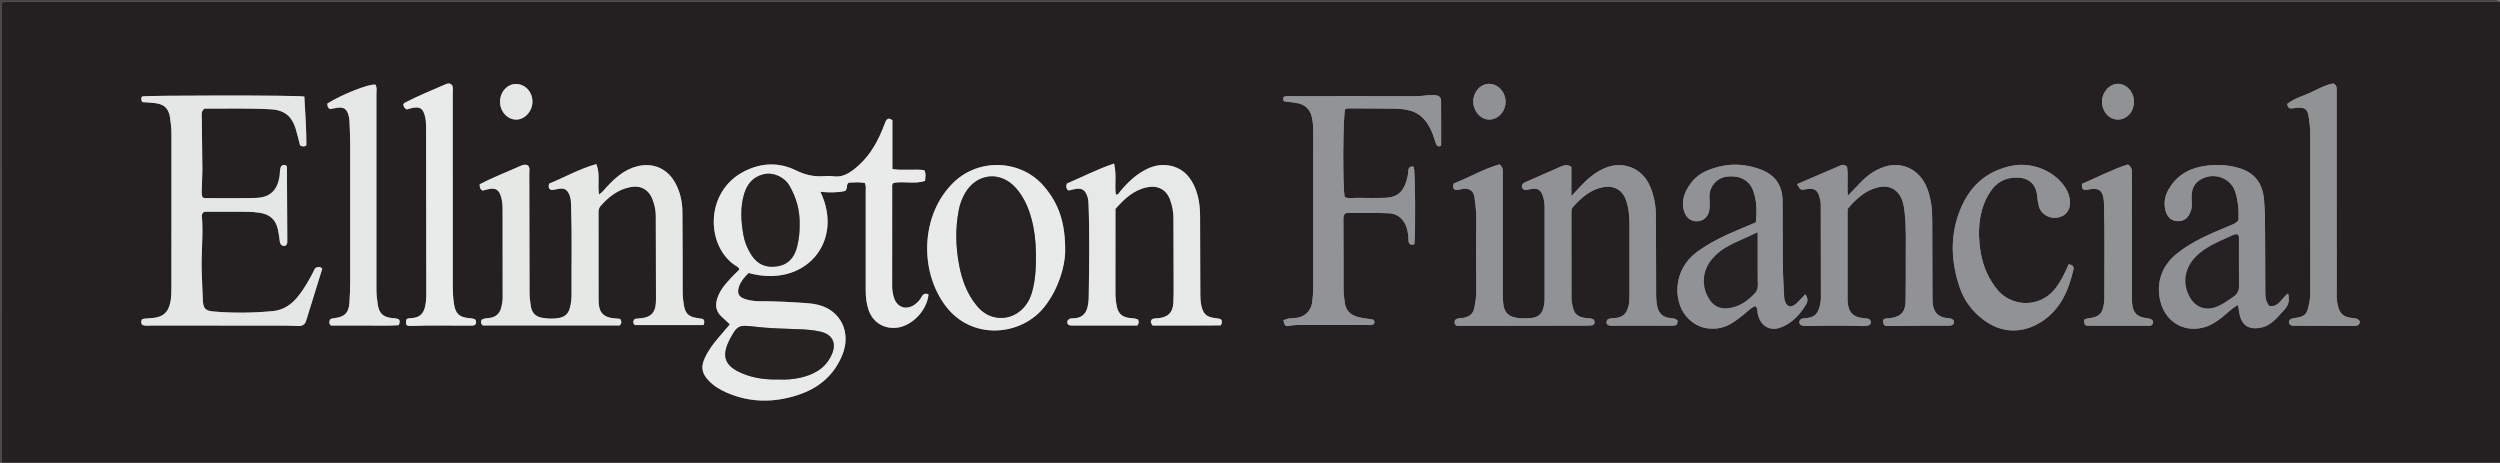 <?xml version="1.0" encoding="iso-8859-1"?>
<!-- Generator: Adobe Illustrator 27.0.0, SVG Export Plug-In . SVG Version: 6.00 Build 0)  -->
<svg version="1.1" id="Layer_1" xmlns="http://www.w3.org/2000/svg" xmlns:xlink="http://www.w3.org/1999/xlink" x="0px" y="0px"
	 viewBox="0 0 1502.012 278.051" style="enable-background:new 0 0 1502.012 278.051;" xml:space="preserve">
<rect x="0" y="0" width="1502.012" height="278.051" fill="#808080" stroke="none"/>
<g>
	<path style="fill:#242021;" d="M1502.012,1c0,92.333,0,184.667,0,277c-500.333,0-1000.667,0-1501,0
		c0-90.152-0.002-180.304,0.007-270.457c0-1.828,0.11-3.656,0.188-5.483c0.006-0.139,0.15-0.28,0.251-0.403
		C1.563,1.53,1.694,1.423,2.132,1C501.875,1,1001.943,1,1502.012,1z M449.749,164.003c33.736,9.372,57.701-18.519,43.136-48.781
		c5.237,0.556,10.308,0.557,14.839-0.485c1.816-1.549,0.434-3.722,2.167-4.989c3.121-0.151,6.396-0.462,9.752,0.226
		c0.768,1.934,0.477,3.775,0.478,5.563c0.02,19.66,0.027,39.32,0.001,58.98c-0.005,4.025,0.441,7.974,1.758,11.777
		c2.4,6.935,8.359,10.971,15.661,10.714c9.545-0.335,19.322-9.962,20.309-20.085c-1.789-0.874-3.103-0.461-4.089,1.334
		c-0.969,1.766-2.265,3.295-3.881,4.514c-5.242,3.956-11.031,2.07-12.894-4.214c-0.664-2.24-0.992-4.525-0.987-6.889
		c0.038-19.493,0.016-38.987,0.036-58.48c0.001-1.114-0.377-2.37,0.859-3.298c6.159-1.19,12.743,0.956,18.893-1.249
		c0.178-2.484,0.689-4.449-0.523-6.428c-6.243-0.72-12.559,0.351-19.112-0.634c0-10.001,0-19.766,0-29.305
		c-2.202-1.716-3.362-0.907-4.148,0.936c-0.715,1.677-1.33,3.396-2.03,5.08c-3.754,9.035-8.811,17.123-16.643,23.259
		c-3.774,2.957-7.694,5.121-12.762,4.341c-1.953-0.3-3.998-0.154-5.989-0.029c-5.759,0.361-10.956-0.839-16.271-3.454
		c-10.082-4.96-20.498-4.723-30.727,0.329c-24.717,12.207-23.576,46.099-4.866,57.373c0.673,0.406,1.458,0.82,1.358,1.997
		c-1.57,1.554-3.28,3.123-4.846,4.823c-3.604,3.912-7.102,7.826-8.535,13.246c-1.067,4.035-0.155,7.179,2.729,9.943
		c1.637,1.569,3.313,3.099,5.089,4.755c-2.424,2.838-4.575,5.359-6.729,7.878c-3.253,3.803-6.25,7.795-8.34,12.365
		c-2.516,5.5-1.762,9.245,2.404,13.614c3.047,3.195,6.744,5.395,10.731,7.139c14.081,6.157,28.412,6.136,42.835,1.433
		c12.513-4.08,21.828-11.951,26.75-24.292c5.27-13.211-0.934-26.146-13.979-29.697c-2.708-0.737-5.565-1.068-8.376-1.256
		c-9.13-0.61-18.268-1.129-27.426-1.08c-3.015,0.016-5.996-0.42-8.842-1.34c-3.785-1.224-4.832-3.551-3.58-7.352
		C445.029,169.038,447.197,166.555,449.749,164.003z M372.615,191.605c-0.815-0.091-1.626-0.227-2.442-0.265
		c-9.28-0.435-10.52-5.226-10.541-11.447c-0.059-17.328-0.021-34.655-0.02-51.983c0-1.501,0.105-2.872,1.231-4.153
		c4.833-5.498,10.354-9.83,17.735-11.32c6.271-1.266,11.203,1.365,13.467,7.378c1.174,3.119,1.955,6.34,1.96,9.723
		c0.023,16.494,0.082,32.987,0.116,49.48c0.003,1.331-0.013,2.671-0.157,3.992c-0.533,4.869-3.045,7.398-7.952,8.06
		c-1.623,0.219-3.254,0.374-4.647,0.532c-1.312,1.527-1.006,2.666,0.064,3.699c13.817,0,27.584,0,41.242,0
		c0.58-1.412,0.801-2.502-0.353-3.67c-0.951-0.156-2.087-0.37-3.231-0.527c-5.291-0.728-7.325-2.608-8.208-7.772
		c-0.448-2.62-0.729-5.252-0.728-7.933c0.003-15.993-0.032-31.987-0.147-47.979c-0.042-5.884-1.227-11.564-3.94-16.844
		c-4.72-9.185-13.445-13.138-23.315-10.634c-7.791,1.976-13.37,7.158-18.618,12.813c-1.273,1.372-2.339,2.957-4.215,4.054
		c-1.061-6.029,0.873-11.963-1.635-18.218c-10.23,2.85-19.203,8.05-28.342,11.719c-0.549,1.924-0.256,2.932,0.8,3.643
		c1.592,0.385,3.009-0.121,4.477-0.424c3.912-0.809,5.822,0.411,7.161,4.255c0.674,1.935,0.677,3.927,0.746,5.918
		c0.607,17.653,0.169,35.311,0.268,52.967c0.017,2.988-0.261,5.945-1.158,8.866c-1.006,3.276-3.164,4.916-6.373,5.504
		c-3.492,0.64-6.998,0.47-10.437-0.171c-3.611-0.673-5.856-2.923-6.46-6.669c-0.451-2.795-0.809-5.579-0.81-8.431
		c-0.007-23.824-0.065-47.648-0.149-71.472c-0.006-1.606,0.523-3.347-0.714-4.811c-1.444-0.872-2.881-0.558-4.279,0.071
		c-8.38,3.767-16.999,7.043-24.814,11.187c-0.051,2.061,0.395,3.058,1.733,3.761c0.964-0.238,2.072-0.516,3.182-0.784
		c4.636-1.118,6.753,0.207,8.015,4.837c0.621,2.279,0.833,4.59,0.837,6.917c0.032,17.825,0.019,35.65,0.04,53.475
		c0.002,2.018-0.353,3.956-0.865,5.898c-0.957,3.634-3.278,5.674-6.959,6.182c-1.631,0.225-3.328,0.119-4.804,1.092
		c-0.472,1.117-0.721,2.195,0.715,3.43c27.275,0,54.871,0,82.242,0C373.466,194.333,373.614,193.276,372.615,191.605z
		 M1007.881,192.595c-1.485-1.516-3.05-1.32-4.511-1.503c-4.048-0.508-6.646-2.504-7.609-6.695
		c-0.531-2.309-0.743-4.577-0.749-6.909c-0.039-16.156-0.03-32.312-0.165-48.467c-0.05-6.021-1.218-11.85-3.658-17.429
		c-4.876-11.148-16.948-15.376-27.947-10.184c-5.358,2.529-9.743,6.327-13.75,10.609c-1.538,1.643-3.058,3.302-5.406,5.839
		c0-6.744,0-12.311,0-17.56c-2.602-1.937-4.633-0.92-6.59-0.077c-6.86,2.956-13.697,5.967-20.527,8.991
		c-1.205,0.534-2.467,1.104-2.683,2.776c0.829,3.214,3.187,1.983,5.196,1.621c4.449-0.802,6.419,0.441,7.678,4.761
		c0.614,2.105,0.859,4.22,0.856,6.4c-0.018,18.156-0.017,36.313-0.001,54.469c0.002,2.181-0.25,4.291-0.915,6.386
		c-1.024,3.226-3.234,4.95-6.488,5.354c-2.642,0.328-5.298,0.405-7.971,0.171c-6.315-0.551-9.219-3.434-9.594-9.85
		c-0.165-2.824-0.161-5.659-0.163-8.49c-0.012-22.654,0.004-45.308-0.026-67.961c-0.003-1.92,0.579-4.052-1.958-6.075
		c-9.499,2.621-18.309,7.931-27.437,11.441c-0.681,1.722-0.575,2.789,0.477,3.684c1.495,0.592,2.921-0.036,4.371-0.319
		c4.381-0.856,7.176,0.918,7.644,5.412c0.395,3.79,1.025,7.558,0.998,11.414c-0.104,14.991-0.103,29.983,0.006,44.974
		c0.023,3.21-0.625,6.291-1.134,9.386c-0.612,3.72-2.989,5.643-6.825,6.232c-1.605,0.247-3.368-0.135-4.893,1.433
		c-0.052,0.895-0.581,2.02,0.684,3.091c0.326,0.065,0.8,0.241,1.273,0.241c25.151-0.021,50.303-0.053,75.454-0.099
		c1.659-0.003,3.321-0.083,4.973-0.224c0.437-0.037,0.843-0.433,1.163-0.609c0.556-1.124,0.501-2.041-0.272-2.876
		c-1.35-0.82-2.881-0.688-4.362-0.851c-5.235-0.574-7.34-2.485-8.307-7.592c-0.277-1.463-0.573-2.954-0.576-4.433
		c-0.04-16.99-0.024-33.981-0.029-50.971c0-1.337-0.058-2.658,0.941-3.761c4.857-5.36,10.034-10.166,17.478-11.754
		c6.935-1.479,12.26,1.279,14.495,7.95c1.49,4.448,1.97,9.081,1.976,13.754c0.018,14.325,0.026,28.65-0.012,42.975
		c-0.006,2.314,0.007,4.624-0.645,6.925c-1.268,4.474-3.278,6.32-7.945,6.935c-1.608,0.212-3.366-0.195-4.809,1.083
		c-0.919,1.997-0.188,3.19,1.937,3.451c1.311,0.161,2.66,0.006,3.992,0.006c10.827,0,21.654-0.011,32.481,0.016
		C1006.109,195.693,1008.145,195.752,1007.881,192.595z M85.436,61.332c2.698,0.212,5.351,0.303,7.971,0.649
		c5.363,0.708,7.939,3.322,8.748,8.586c0.506,3.295,0.852,6.596,0.85,9.939c-0.018,30.829-0.005,61.659-0.019,92.488
		c-0.001,2.994-0.067,5.985-0.702,8.943c-1.189,5.532-4.12,8.317-9.782,9.033c-1.979,0.25-3.982,0.298-5.969,0.495
		c-0.46,0.046-0.896,0.326-1.294,0.48c-0.468,1.221-0.692,2.316,0.367,3.299c1.759,0.667,3.611,0.339,5.421,0.34
		c26.663,0.024,53.327,0.008,79.99,0.029c2.661,0.002,5.323,0.169,7.983,0.271c2.413,0.093,4.161-0.704,4.934-3.225
		c3.2-10.433,6.457-20.849,9.698-31.289c-1.468-1.305-2.814-1.207-4.299-0.227c-3.005,6.019-6.231,12.012-10.591,17.313
		c-3.853,4.685-8.631,7.854-14.75,8.444c-11.944,1.152-23.91,1.27-35.874,0.225c-4.475-0.391-5.934-1.744-6.194-6.087
		c-0.338-5.639-0.454-11.29-0.713-16.934c-0.525-11.479,1.076-22.953,0.062-34.434c-0.076-0.864,0.335-1.608,1.403-2.464
		c8.433,0,17.256-0.045,26.078,0.029c2.484,0.021,4.986,0.249,7.442,0.626c6.071,0.932,9.548,4.224,10.802,10.153
		c0.481,2.273,0.818,4.583,1.082,6.892c0.233,2.033,1.26,2.94,3.118,2.871c1.156-0.631,1.418-1.533,1.413-2.604
		c-0.074-14.99-0.135-29.98-0.228-44.97c-0.002-0.263-0.362-0.524-0.571-0.807c-0.973-0.461-1.897-0.397-2.846,0.4
		c-0.992,1.904-0.687,4.131-1.032,6.242c-1.391,8.509-5.818,12.672-14.453,12.886c-10.158,0.251-20.326,0.12-30.49,0.118
		c-0.442,0-0.884-0.361-1.264-0.527c-0.831-1.85-0.509-3.713-0.485-5.522c0.049-3.655,0.367-7.308,0.345-10.961
		c-0.062-10.489-0.257-20.977-0.351-31.465c-0.016-1.77-0.473-3.713,1.591-5.337c13.148,0.122,26.619-0.343,40.096,0.449
		c9.349,0.549,12.89,5.644,14.761,11.813c1.004,3.31,1.767,6.694,2.574,9.799c1.372,0.83,2.428,0.987,3.806,0.076
		c0.081-9.775-0.738-19.633-1.208-29.345c-3.255-0.884-95.095-0.803-97.556-0.052C84.806,58.899,84.675,59.843,85.436,61.332z
		 M808.111,128.348c0.344-0.114,0.809-0.4,1.273-0.4c8.327,0.011,16.664-0.168,24.979,0.178c5.057,0.21,8.65,3.13,10.513,7.937
		c1.037,2.676,1.226,5.484,1.336,8.329c0.091,2.359,1.441,3.008,3.541,2.371c0.795-8.263,0.529-42.958-0.323-46.559
		c-2.139-0.534-3.247,0.458-3.309,2.507c-0.066,2.201-0.625,4.28-1.253,6.34c-2.053,6.742-6.01,9.713-13.214,9.834
		c-5.328,0.089-10.661,0.107-15.988-0.02c-2.593-0.061-5.286,0.718-7.72-0.436c-1.337-4.91-1.128-49.262,0.254-52.869
		c0.526-0.132,1.155-0.428,1.782-0.427c9.495,0.018,18.99-0.002,28.483,0.169c2.804,0.05,5.675,0.368,8.382,1.072
		c7.497,1.95,11.437,7.56,14.01,14.391c0.701,1.861,1.195,3.801,1.92,5.652c0.577,1.475,1.65,1.945,3.056,1.118
		c0-9.085,0.054-18.039-0.035-26.991c-0.025-2.496-1.827-3.3-4.088-3.409c-3.669-0.177-7.253,0.685-10.933,0.669
		c-24.657-0.107-49.315-0.065-73.973-0.036c-1.787,0.002-3.639-0.368-5.648,0.502c-0.054,0.912-0.525,1.822,0.504,2.649
		c2.755,0.376,5.576,0.582,8.312,1.177c4.257,0.926,6.971,3.564,8.088,7.881c0.803,3.104,0.948,6.238,0.948,9.403
		c0.001,31.155,0.014,62.311-0.022,93.466c-0.003,2.98-0.225,5.94-0.665,8.93c-0.858,5.831-5.331,9.092-10.625,9.326
		c-2.293,0.101-4.602,0.18-6.635,1.405c0.74,3.155,1.146,3.741,3.699,3.24c3.987-0.782,7.967-0.444,11.945-0.468
		c11.495-0.071,22.992-0.008,34.487-0.047c1.443-0.005,3.017,0.472,4.312-0.706c0.377-0.796,0.447-1.558-0.431-2.488
		c-3.303-0.679-6.985-0.727-10.438-1.971c-3.791-1.366-6.091-3.951-6.643-7.935c-0.386-2.791-0.779-5.572-0.77-8.427
		c0.042-13.827-0.055-27.654-0.103-41.481C807.116,130.893,806.991,129.536,808.111,128.348z M692.511,195.594
		c6.851,0,13.673,0.012,20.495-0.003c6.93-0.016,13.861-0.059,20.402-0.089c0.914-1.615,0.844-2.555,0.279-3.517
		c-1.162-0.693-2.501-0.701-3.816-0.881c-5.036-0.69-6.968-2.521-8.073-7.353c-0.486-2.128-0.636-4.258-0.639-6.432
		c-0.023-15.818-0.061-31.636-0.148-47.454c-0.036-6.531-0.94-12.92-3.855-18.864c-3.029-6.177-7.7-10.35-14.653-11.56
		c-6.84-1.19-12.776,1.178-18.263,4.932c-4.284,2.931-7.891,6.625-11.217,10.603c-0.683,0.817-1.062,2.206-2.656,1.865
		c-0.772-5.82,0.624-11.818-1.052-18.584c-10.261,3.494-19.285,8.185-28.236,11.975c-0.885,1.939-0.428,3.061,0.809,4.247
		c1.16-0.259,2.427-0.548,3.698-0.825c4.333-0.944,6.422,0.354,7.796,4.627c0.471,1.465,0.557,2.927,0.613,4.419
		c0.714,18.804,0.366,37.61,0.109,56.415c-0.025,1.816-0.251,3.609-0.714,5.416c-1.036,4.045-3.337,6.3-7.593,6.656
		c-1.4,0.117-3.068-0.252-4.359,1.351c-0.811,2.822,1.097,3.061,3.305,3.059c10.325-0.008,20.65-0.003,30.975-0.003
		c2.623,0,5.247,0,7.588,0c1.086-1.419,1.005-2.501,0.395-3.622c-1.69-0.839-3.554-0.699-5.351-0.968
		c-4.498-0.673-6.627-2.835-7.473-7.363c-0.49-2.624-0.733-5.255-0.724-7.933c0.042-13.156,0.019-26.312,0.019-39.468
		c0-3.651,0-7.301,0-10.741c5.351-6.083,10.868-11.243,18.814-12.949c6.481-1.391,11.651,1.184,13.966,7.343
		c1.348,3.587,2.061,7.331,2.061,11.212c-0.001,12.987,0.087,25.975,0.107,38.962c0.006,3.995,0.059,8-0.18,11.984
		c-0.341,5.698-3.01,8.336-8.635,9.1c-1.446,0.196-3.004-0.086-4.244,0.732C691.107,193.081,691.333,194.118,692.511,195.594z
		 M1079.671,110.623c2.13,3.698,2.13,3.698,5.848,2.998c4.359-0.821,6.496,0.525,7.667,4.803c0.441,1.611,0.745,3.218,0.745,4.913
		c0,18.494,0.04,36.987,0.072,55.481c0.003,1.844-0.297,3.628-0.769,5.415c-1.165,4.413-3.022,6.201-7.417,6.841
		c-1.608,0.234-3.384-0.099-4.557,1.445c-0.608,1.931,0.369,2.889,2.062,3.231c0.965,0.195,1.992,0.137,2.989,0.108
		c10.494-0.308,20.986-0.284,31.48,0c1.33,0.036,2.703,0.137,3.985-0.132c2.004-0.42,2.806-1.649,1.722-3.637
		c-1.337-0.924-2.856-0.843-4.341-0.99c-5.372-0.533-8.139-3.055-8.931-8.361c-0.293-1.963-0.198-3.99-0.2-5.988
		c-0.015-13.498-0.008-26.996-0.008-40.494c0-3.654,0-7.309,0-10.648c0.804-0.97,1.307-1.636,1.87-2.245
		c4.817-5.209,10.138-9.613,17.38-11.013c5.391-1.042,9.939,0.992,12.597,5.805c1.467,2.656,1.986,5.576,2.352,8.575
		c1.194,9.794,0.709,19.624,0.772,29.44c0.053,8.164,0,16.329-0.093,24.493c-0.076,6.718-2.818,9.671-9.419,10.513
		c-1.426,0.182-3.059-0.177-4.156,1.183c0.409,3.465,0.469,3.529,4.262,3.501c6.997-0.052,13.993-0.139,20.989-0.183
		c4.666-0.029,9.332-0.005,13.998-0.009c2.046-0.002,3.687-0.434,3.285-2.958c-1.225-1.752-3.011-1.417-4.619-1.669
		c-4.451-0.696-6.832-2.844-7.814-7.208c-0.325-1.444-0.385-2.971-0.392-4.461c-0.07-15.996-0.122-31.991-0.142-47.987
		c-0.008-6.204-0.807-12.28-2.993-18.099c-4.235-11.27-15.064-16.701-26.084-12.951c-5.099,1.736-9.522,4.74-13.304,8.613
		c-2.72,2.785-5.406,5.603-8.302,8.609c-0.602-6.167,0.372-11.991-0.52-17.416c-1.319-1.172-2.58-1.289-3.629-0.846
		C1097.365,102.964,1088.714,106.726,1079.671,110.623z M1363.466,183.877c-2.146-2.518-2.443-5.12-2.451-7.821
		c-0.036-11.489-0.08-22.978-0.135-34.467c-0.035-7.481,0.051-14.953-0.727-22.427c-0.968-9.292-5.781-15.404-14.642-18.094
		c-7.823-2.374-15.719-2.534-23.648-0.86c-8.215,1.734-14.663,6.121-18.894,13.472c-2.224,3.863-3.063,7.993-2.014,12.449
		c1.015,4.31,3.467,6.619,7.426,6.737c3.894,0.116,6.57-2.099,7.922-6.209c0.923-2.807,0.413-5.6,0.411-8.41
		c-0.005-5.851,2.498-9.541,7.746-11.525c7.357-2.781,15.918,0.874,18.4,8.278c1.903,5.678,2.306,11.649,2.039,17.27
		c-1.862,2.333-4.194,2.847-6.319,3.739c-10.727,4.503-21.476,8.946-30.685,16.325c-9.232,7.398-12.83,18.104-9.743,29.364
		c3.455,12.601,15.322,18.772,27.686,14.453c3.362-1.174,6.143-3.217,8.941-5.324c3.284-2.474,6.005-5.708,9.902-7.605
		c0.306,2.017,0.484,3.829,0.865,5.597c1.512,7.032,6.053,9.915,14.417,7.609c1.934-0.533,3.572-1.718,5.191-2.91
		c2.708-1.995,4.654-4.718,6.987-7.069c2.795-2.816,3.672-6.065,2.539-10.11C1370.84,178.79,1369.436,184.634,1363.466,183.877z
		 M1084.583,176.848c-1.097,1.153-1.988,2.126-2.92,3.06c-1.057,1.059-2.055,2.212-3.249,3.094c-2.588,1.912-4.676,1.29-5.888-1.702
		c-0.365-0.902-0.554-1.922-0.601-2.899c-0.305-6.304-0.708-12.609-0.779-18.916c-0.144-12.822-0.045-25.647-0.147-38.47
		c-0.079-9.983-4.64-16.204-13.985-19.487c-8.052-2.829-16.252-3.466-24.518-1.314c-6.004,1.563-11.817,3.824-15.839,8.867
		c-4.167,5.225-6.923,11.012-4.8,17.975c1.209,3.966,4.402,6.2,8.154,5.858c4.072-0.371,6.739-3.217,7.053-7.697
		c0.139-1.989,0.199-4.01,0.02-5.991c-0.606-6.688,4.052-12.108,9.898-13.041c6.94-1.107,13.582,1.351,16.126,7.875
		c2.48,6.358,2.47,12.895,1.809,19.524c-3.69,1.565-7.037,3.008-10.403,4.407c-8.766,3.644-17.279,7.751-24.976,13.391
		c-14.355,10.519-14.319,29.144-6.628,38.424c4.8,5.792,10.948,8.268,18.496,7.549c6.355-0.605,11.022-4.28,15.737-8.002
		c2.421-1.912,4.554-4.252,7.369-5.492c1.8,1.39,1.235,3.225,1.578,4.791c1.592,7.264,7.361,10.677,14.237,7.924
		c6.552-2.623,11.181-7.664,14.743-13.641C1086.109,181.19,1086.463,179.189,1084.583,176.848z M639.938,152.117
		c0.401-18.595-4.126-29.92-12.416-39.836c-13.76-16.458-39.227-17.575-54.599-2.668c-19.576,18.983-20.876,52.723-4.871,74.098
		c15.891,21.224,46.043,18.242,59.861,0.12C636.292,172.841,639.538,160.161,639.938,152.117z M1242.839,158.823
		c-2.225,5.171-4.59,10.088-7.944,14.443c-7.309,9.491-20.38,11.567-30.347,4.909c-3.427-2.289-5.75-5.471-7.909-8.851
		c-4.588-7.185-6.66-15.22-7.386-23.552c-0.927-10.632,0.407-20.933,6.275-30.209c3.77-5.96,9.174-8.961,16.272-8.892
		c7.062,0.069,11.611,4.104,12.139,11.175c0.164,2.187,0.55,4.304,1.121,6.363c1.252,4.514,6.197,7.352,11.02,6.554
		c4.945-0.818,7.773-4.293,7.579-9.513c-0.12-3.226-1.232-6.189-3.019-8.859c-6.583-9.835-19.81-15.092-31.48-12.861
		c-16.286,3.113-26.542,13.105-32.128,28.181c-5.598,15.108-4.689,30.336,0.504,45.366c2.67,7.729,7.536,14.007,14.034,18.976
		c10.879,8.319,23.764,8.616,35.256,1.042c11.236-7.405,16.016-18.662,18.896-31.094
		C1246.126,160.258,1245.369,159.101,1242.839,158.823z M244.449,65.768c0.931-0.273,2.006-0.676,3.118-0.898
		c4.824-0.961,6.644,0.299,7.799,5.141c0.469,1.966,0.63,3.94,0.633,5.94c0.048,33.477,0.103,66.954,0.116,100.431
		c0.001,2.817-0.132,5.617-0.862,8.411c-1.025,3.922-3.442,5.893-7.354,6.287c-1.298,0.13-2.698-0.134-3.768,0.901
		c-0.509,3.46-0.103,3.999,3.377,3.842c11.486-0.517,22.976-0.101,34.463-0.213c1.314-0.013,2.66,0.3,3.758-0.775
		c0.452-0.969,0.391-1.914-0.156-2.837c-1.353-0.771-2.863-0.752-4.349-0.926c-5.397-0.633-7.501-2.732-8.411-8.139
		c-0.722-4.288-0.79-8.609-0.79-12.937c-0.001-37.809,0.005-75.618-0.017-113.427c-0.001-1.808,0.341-3.661-0.329-5.33
		c-1.112-1.286-2.395-1.281-3.71-0.714c-8.363,3.608-16.796,7.065-24.9,11.243c-0.375,0.193-0.552,0.77-0.8,1.138
		C242.588,64.148,243.045,65.176,244.449,65.768z M196.692,62.17c0.03,1.205-0.034,2.501,1.65,3.375
		c1.573-0.279,3.334-0.73,5.121-0.876c3.036-0.248,4.621,0.814,5.664,3.734c0.441,1.235,0.755,2.571,0.815,3.876
		c0.227,4.985,0.445,9.976,0.453,14.965c0.042,27.142,0.041,54.283-0.001,81.425c-0.007,4.486-0.139,8.983-0.473,13.455
		c-0.435,5.822-2.865,8.227-8.679,8.975c-1,0.129-1.985,0.191-2.895,0.828c-0.641,1.205-0.869,2.406,0.513,3.669
		c6.664,0,13.464,0.048,20.263-0.013c6.892-0.062,13.801,0.262,20.365-0.195c0.825-1.514,0.784-2.458,0.246-3.415
		c-1.331-0.8-2.852-0.716-4.327-0.889c-5.301-0.621-7.616-2.821-8.455-8.134c-0.492-3.119-0.805-6.249-0.802-9.429
		c0.039-38.964,0.034-77.928,0-116.892c-0.002-1.936,0.532-3.987-0.627-5.774C221.819,50.24,206.014,56.443,196.692,62.17z
		 M1417.887,193.275c-1.25-2.189-3.176-1.998-4.965-2.229c-5.119-0.662-7.245-2.594-8.399-7.658
		c-0.933-4.097-0.607-8.28-0.612-12.421c-0.049-37.951-0.029-75.903-0.03-113.854c0-1.332-0.013-2.663-0.009-3.995
		c0.005-1.283-0.537-2.231-1.977-2.969c-4.916,0.792-9.358,3.511-14.004,5.596c-4.705,2.112-9.841,3.521-13.782,6.739
		c0.44,1.916,1.148,2.756,2.537,2.682c1.16-0.062,2.308-0.316,3.467-0.405c4.771-0.368,6.303,0.841,6.995,5.628
		c0.475,3.286,0.898,6.573,0.895,9.917c-0.027,32.125-0.012,64.251,0.007,96.376c0.001,2.178-0.394,4.283-0.811,6.406
		c-1.147,5.844-2.358,7.087-8.408,7.974c-1.724,0.253-3.353,0.384-3.6,2.586c0.536,2.208,2.204,2.055,3.931,2.055
		c11.65-0.002,23.299,0.036,34.949,0.107C1415.868,195.821,1417.42,195.668,1417.887,193.275z M1252.124,192.16
		c0.292,3.543,0.292,3.56,3.662,3.559c11.481-0.002,22.962-0.022,34.443-0.022c0.981,0,2.008,0.305,2.958-0.795
		c0.87-1.467,0.344-2.65-1.368-3.32c-0.754-0.295-1.611-0.342-2.428-0.458c-5.478-0.777-7.897-3.238-8.393-8.695
		c-0.15-1.652-0.111-3.324-0.112-4.987c-0.006-23.956,0.006-47.912-0.021-71.867c-0.003-2.245,0.613-4.738-2.425-6.771
		c-9.351,2.947-18.344,7.753-27.621,11.688c0.088,1.555-0.15,2.573,0.851,3.312c1.109,0.501,2.255,0.228,3.387,0.004
		c5.9-1.167,8.268,0.572,8.915,6.586c0.071,0.661,0.088,1.328,0.107,1.993c0.555,18.798,0.152,37.599,0.215,56.399
		c0.005,1.492-0.129,3-0.367,4.474c-0.821,5.077-2.94,7.101-8.141,7.838C1254.628,191.261,1253.462,191.323,1252.124,192.16z
		 M310.065,50.458c-5.284-0.023-9.595,4.715-9.64,10.595c-0.044,5.792,4.257,10.671,9.526,10.808
		c5.313,0.138,10.023-5.052,9.941-10.952C319.81,55.102,315.466,50.482,310.065,50.458z M885.142,60.936
		c-0.029,5.738,4.342,10.804,9.411,10.908c5.472,0.113,10.068-4.873,10.003-10.854c-0.061-5.705-4.416-10.45-9.742-10.615
		C889.675,50.217,885.171,55.133,885.142,60.936z M1282.108,61.005c0-5.747-4.511-10.7-9.693-10.642
		c-5.159,0.058-9.56,5.086-9.498,10.853c0.064,5.989,4.367,10.701,9.7,10.621C1277.965,71.758,1282.108,67.029,1282.108,61.005z"/>
	<path style="fill:#4A4444;" d="M1502.012,1C1001.943,1,501.875,1,2.132,1C1.694,1.423,1.563,1.53,1.458,1.658
		C1.357,1.78,1.212,1.922,1.207,2.061C1.129,3.888,1.019,5.716,1.019,7.543C1.01,97.696,1.011,187.848,1.012,278
		c-0.308-0.218-1.043,0.506-1.011-0.5c0.043-1.332,0.011-2.666,0.011-4c0-91.167,0-182.333,0-273.5c499.167,0,998.333,0,1497.5,0
		C1500.471,0,1500.471,0,1502.012,1z"/>
	<path style="fill:#E8EBE9;" d="M449.749,164.003c-2.553,2.552-4.72,5.035-5.79,8.283c-1.252,3.801-0.205,6.127,3.58,7.352
		c2.846,0.921,5.828,1.357,8.842,1.34c9.158-0.05,18.296,0.47,27.426,1.08c2.811,0.188,5.668,0.519,8.376,1.256
		c13.045,3.551,19.249,16.485,13.979,29.697c-4.922,12.341-14.237,20.212-26.75,24.292c-14.423,4.703-28.755,4.724-42.835-1.433
		c-3.987-1.743-7.684-3.943-10.731-7.139c-4.166-4.369-4.92-8.114-2.404-13.614c2.09-4.569,5.087-8.561,8.34-12.365
		c2.154-2.519,4.306-5.04,6.729-7.878c-1.776-1.657-3.452-3.186-5.089-4.755c-2.884-2.765-3.796-5.908-2.729-9.943
		c1.433-5.42,4.931-9.334,8.535-13.246c1.567-1.701,3.277-3.269,4.846-4.823c0.1-1.177-0.685-1.591-1.358-1.997
		c-18.71-11.274-19.851-45.166,4.866-57.373c10.229-5.052,20.645-5.29,30.727-0.329c5.316,2.615,10.512,3.815,16.271,3.454
		c1.991-0.125,4.036-0.271,5.989,0.029c5.068,0.779,8.988-1.385,12.762-4.341c7.833-6.136,12.89-14.224,16.643-23.259
		c0.7-1.684,1.315-3.403,2.03-5.08c0.785-1.843,1.946-2.652,4.148-0.936c0,9.539,0,19.305,0,29.305
		c6.553,0.986,12.869-0.086,19.112,0.634c1.212,1.979,0.702,3.945,0.523,6.428c-6.15,2.205-12.734,0.058-18.893,1.249
		c-1.236,0.928-0.858,2.184-0.859,3.298c-0.02,19.493,0.002,38.987-0.036,58.48c-0.005,2.364,0.323,4.648,0.987,6.889
		c1.862,6.284,7.651,8.17,12.894,4.214c1.616-1.219,2.912-2.748,3.881-4.514c0.985-1.795,2.3-2.208,4.089-1.334
		c-0.987,10.123-10.764,19.75-20.309,20.085c-7.302,0.256-13.26-3.779-15.661-10.714c-1.316-3.803-1.763-7.752-1.758-11.777
		c0.026-19.66,0.019-39.32-0.001-58.98c-0.002-1.787,0.29-3.629-0.478-5.563c-3.356-0.688-6.631-0.377-9.752-0.226
		c-1.733,1.267-0.351,3.439-2.167,4.989c-4.531,1.042-9.603,1.041-14.839,0.485C507.451,145.484,483.485,173.375,449.749,164.003z
		 M468.114,227.974c3.851,0.2,8.154-0.055,12.412-0.99c8.324-1.827,15.295-5.54,19.051-13.684c3.297-7.15,0.655-12.507-7.074-14.139
		c-3.898-0.823-7.867-1.183-11.875-1.336c-9.298-0.355-18.611-0.47-27.87-1.63c-8.852-1.109-9.993-0.436-14.148,7.435
		c-5.456,10.334-3.315,16.308,7.543,20.799C453.022,227.272,460.24,228.174,468.114,227.974z M480.419,134.775
		c0.192-8.329-1.977-16.185-6.32-23.546c-2.622-4.445-9.172-8.037-15.441-6.487c-6.478,1.602-9.84,6.008-11.589,11.826
		c-2.391,7.953-1.878,16.089-0.515,24.177c0.754,4.473,2.399,8.593,4.863,12.432c3.796,5.915,9.263,7.919,15.912,6.783
		c6.497-1.11,9.995-5.547,11.551-11.644C479.994,143.954,480.506,139.489,480.419,134.775z"/>
	<path style="fill:#E6E8E6;" d="M372.615,191.605c0.999,1.671,0.851,2.728-0.283,3.945c-27.371,0-54.966,0-82.242,0
		c-1.436-1.235-1.187-2.313-0.715-3.43c1.476-0.973,3.173-0.867,4.804-1.092c3.681-0.508,6.002-2.548,6.959-6.182
		c0.512-1.943,0.867-3.88,0.865-5.898c-0.021-17.825-0.008-35.65-0.04-53.475c-0.004-2.327-0.216-4.637-0.837-6.917
		c-1.262-4.629-3.38-5.955-8.015-4.837c-1.11,0.268-2.218,0.546-3.182,0.784c-1.338-0.703-1.784-1.7-1.733-3.761
		c7.816-4.144,16.434-7.419,24.814-11.187c1.398-0.629,2.835-0.942,4.279-0.071c1.236,1.464,0.708,3.205,0.714,4.811
		c0.084,23.824,0.142,47.648,0.149,71.472c0.001,2.851,0.359,5.636,0.81,8.431c0.604,3.746,2.849,5.997,6.46,6.669
		c3.439,0.641,6.945,0.811,10.437,0.171c3.209-0.588,5.367-2.228,6.373-5.504c0.897-2.921,1.174-5.878,1.158-8.866
		c-0.099-17.656,0.339-35.314-0.268-52.967c-0.068-1.991-0.072-3.983-0.746-5.918c-1.338-3.844-3.249-5.064-7.161-4.255
		c-1.467,0.303-2.884,0.809-4.477,0.424c-1.055-0.711-1.349-1.719-0.8-3.643c9.139-3.668,18.112-8.869,28.342-11.719
		c2.508,6.255,0.573,12.189,1.635,18.218c1.877-1.097,2.942-2.682,4.215-4.054c5.248-5.655,10.827-10.837,18.618-12.813
		c9.87-2.504,18.595,1.449,23.315,10.634c2.713,5.279,3.897,10.959,3.94,16.844c0.115,15.993,0.15,31.986,0.147,47.979
		c0,2.681,0.28,5.313,0.728,7.933c0.883,5.164,2.917,7.044,8.208,7.772c1.144,0.157,2.28,0.371,3.231,0.527
		c1.154,1.168,0.933,2.258,0.353,3.67c-13.659,0-27.425,0-41.242,0c-1.07-1.032-1.376-2.171-0.064-3.699
		c1.393-0.158,3.024-0.314,4.647-0.532c4.908-0.662,7.419-3.191,7.952-8.06c0.145-1.321,0.16-2.661,0.157-3.992
		c-0.033-16.493-0.093-32.987-0.116-49.48c-0.005-3.383-0.785-6.603-1.96-9.723c-2.264-6.013-7.197-8.644-13.467-7.378
		c-7.381,1.49-12.902,5.822-17.735,11.32c-1.126,1.28-1.231,2.651-1.231,4.153c-0.002,17.328-0.039,34.656,0.02,51.983
		c0.021,6.22,1.261,11.011,10.541,11.447C370.989,191.378,371.8,191.514,372.615,191.605z"/>
	<path style="fill:#919295;" d="M1007.881,192.595c0.264,3.157-1.773,3.098-3.883,3.092c-10.827-0.027-21.654-0.016-32.481-0.016
		c-1.332,0-2.681,0.155-3.992-0.006c-2.124-0.261-2.856-1.454-1.937-3.451c1.443-1.278,3.201-0.871,4.809-1.083
		c4.667-0.616,6.677-2.462,7.945-6.935c0.652-2.301,0.639-4.61,0.645-6.925c0.038-14.325,0.03-28.65,0.012-42.975
		c-0.006-4.674-0.486-9.307-1.976-13.754c-2.235-6.671-7.56-9.429-14.495-7.95c-7.444,1.588-12.62,6.394-17.478,11.754
		c-0.999,1.103-0.942,2.424-0.941,3.761c0.005,16.99-0.011,33.981,0.029,50.971c0.003,1.479,0.299,2.97,0.576,4.433
		c0.967,5.107,3.072,7.017,8.307,7.592c1.481,0.162,3.012,0.031,4.365,0.852c0.771,0.833,0.825,1.751,0.27,2.875
		c-0.32,0.176-0.726,0.572-1.163,0.609c-1.652,0.14-3.314,0.221-4.973,0.224c-25.151,0.046-50.303,0.078-75.454,0.099
		c-0.474,0-0.947-0.176-1.273-0.241c-1.265-1.072-0.736-2.196-0.684-3.091c1.525-1.568,3.288-1.186,4.893-1.433
		c3.837-0.59,6.214-2.512,6.825-6.232c0.509-3.095,1.157-6.176,1.134-9.386c-0.109-14.991-0.11-29.983-0.006-44.974
		c0.027-3.856-0.603-7.624-0.998-11.414c-0.468-4.494-3.263-6.268-7.644-5.412c-1.45,0.283-2.877,0.911-4.371,0.319
		c-1.052-0.894-1.158-1.961-0.477-3.684c9.128-3.51,17.938-8.82,27.437-11.441c2.536,2.023,1.955,4.155,1.958,6.075
		c0.031,22.654,0.014,45.307,0.026,67.961c0.001,2.83-0.002,5.666,0.163,8.49c0.375,6.416,3.279,9.299,9.594,9.85
		c2.673,0.233,5.329,0.156,7.971-0.171c3.255-0.404,5.464-2.127,6.488-5.354c0.665-2.095,0.917-4.205,0.915-6.386
		c-0.015-18.156-0.016-36.313,0.001-54.469c0.002-2.181-0.243-4.296-0.856-6.4c-1.259-4.32-3.229-5.563-7.678-4.761
		c-2.009,0.362-4.366,1.592-5.196-1.621c0.216-1.672,1.479-2.243,2.683-2.776c6.83-3.025,13.666-6.036,20.527-8.991
		c1.957-0.843,3.988-1.86,6.59,0.077c0,5.249,0,10.817,0,17.56c2.347-2.537,3.868-4.196,5.406-5.839
		c4.007-4.282,8.393-8.081,13.75-10.609c10.999-5.192,23.071-0.964,27.947,10.184c2.44,5.578,3.607,11.408,3.658,17.429
		c0.135,16.155,0.125,32.311,0.165,48.467c0.006,2.332,0.218,4.6,0.749,6.909c0.963,4.192,3.561,6.187,7.609,6.695
		C1004.831,191.276,1006.396,191.079,1007.881,192.595z"/>
	<path style="fill:#E5E7E6;" d="M85.436,61.332c-0.761-1.489-0.63-2.433-0.132-3.362c2.458-0.751,94.298-0.832,97.553,0.052
		c0.47,9.713,1.288,19.57,1.208,29.345c-1.379,0.91-2.434,0.754-3.806-0.076c-0.808-3.105-1.57-6.489-2.574-9.799
		c-1.871-6.168-5.412-11.264-14.761-11.813c-13.477-0.792-26.948-0.327-40.096-0.449c-2.064,1.624-1.606,3.568-1.591,5.337
		c0.095,10.489,0.289,20.976,0.351,31.465c0.022,3.653-0.297,7.306-0.345,10.961c-0.024,1.809-0.345,3.671,0.485,5.522
		c0.38,0.166,0.822,0.527,1.264,0.527c10.164,0.002,20.332,0.133,30.49-0.118c8.635-0.214,13.062-4.377,14.453-12.886
		c0.345-2.111,0.04-4.338,1.032-6.242c0.949-0.796,1.873-0.861,2.846-0.4c0.209,0.284,0.569,0.544,0.571,0.807
		c0.093,14.99,0.154,29.98,0.228,44.97c0.005,1.072-0.257,1.974-1.413,2.604c-1.858,0.069-2.885-0.838-3.118-2.871
		c-0.264-2.309-0.601-4.62-1.082-6.892c-1.254-5.928-4.731-9.22-10.802-10.153c-2.456-0.377-4.959-0.605-7.442-0.626
		c-8.822-0.074-17.645-0.029-26.078-0.029c-1.068,0.856-1.479,1.6-1.403,2.464c1.014,11.481-0.587,22.955-0.062,34.434
		c0.258,5.644,0.375,11.295,0.713,16.934c0.26,4.343,1.719,5.696,6.194,6.087c11.964,1.046,23.93,0.927,35.874-0.225
		c6.119-0.59,10.897-3.758,14.75-8.444c4.359-5.301,7.586-11.294,10.591-17.313c1.485-0.98,2.83-1.078,4.299,0.227
		c-3.241,10.439-6.498,20.855-9.698,31.289c-0.773,2.521-2.522,3.317-4.934,3.225c-2.661-0.102-5.322-0.269-7.983-0.271
		c-26.663-0.02-53.327-0.005-79.99-0.029c-1.811-0.002-3.663,0.327-5.421-0.34c-1.059-0.983-0.835-2.078-0.367-3.299
		c0.399-0.154,0.835-0.434,1.294-0.48c1.986-0.197,3.99-0.245,5.969-0.495c5.663-0.716,8.593-3.5,9.782-9.033
		c0.636-2.958,0.701-5.949,0.702-8.943c0.014-30.829,0.001-61.659,0.019-92.488c0.002-3.344-0.344-6.644-0.85-9.939
		c-0.809-5.264-3.385-7.878-8.748-8.586C90.787,61.635,88.134,61.544,85.436,61.332z"/>
	<path style="fill:#919396;" d="M808.111,128.348c-1.12,1.188-0.995,2.545-0.991,3.875c0.048,13.827,0.145,27.654,0.103,41.481
		c-0.009,2.855,0.384,5.636,0.77,8.427c0.552,3.985,2.852,6.57,6.643,7.935c3.453,1.244,7.135,1.293,10.438,1.971
		c0.878,0.93,0.808,1.692,0.431,2.488c-1.295,1.178-2.87,0.701-4.312,0.706c-11.496,0.039-22.992-0.025-34.487,0.047
		c-3.979,0.025-7.959-0.313-11.945,0.468c-2.553,0.501-2.96-0.085-3.699-3.24c2.033-1.225,4.342-1.304,6.635-1.405
		c5.294-0.233,9.767-3.494,10.625-9.326c0.44-2.99,0.662-5.95,0.665-8.93c0.036-31.155,0.023-62.311,0.022-93.466
		c0-3.165-0.145-6.299-0.948-9.403c-1.117-4.317-3.831-6.955-8.088-7.881c-2.736-0.595-5.557-0.801-8.312-1.177
		c-1.029-0.828-0.557-1.738-0.504-2.649c2.009-0.869,3.861-0.5,5.648-0.502c24.658-0.029,49.316-0.071,73.973,0.036
		c3.68,0.016,7.264-0.846,10.933-0.669c2.261,0.109,4.063,0.913,4.088,3.409c0.089,8.952,0.035,17.906,0.035,26.991
		c-1.406,0.827-2.478,0.358-3.056-1.118c-0.724-1.851-1.219-3.791-1.92-5.652c-2.573-6.83-6.512-12.441-14.01-14.391
		c-2.708-0.704-5.578-1.022-8.382-1.072c-9.492-0.17-18.988-0.151-28.483-0.169c-0.628-0.001-1.256,0.295-1.782,0.427
		c-1.383,3.607-1.591,47.958-0.254,52.869c2.434,1.153,5.127,0.374,7.72,0.436c5.327,0.126,10.66,0.109,15.988,0.02
		c7.203-0.121,11.161-3.091,13.214-9.834c0.627-2.06,1.187-4.139,1.253-6.34c0.061-2.048,1.17-3.04,3.31-2.506
		c0.851,3.6,1.118,38.295,0.323,46.558c-2.1,0.637-3.45-0.012-3.541-2.371c-0.11-2.845-0.299-5.653-1.336-8.329
		c-1.863-4.807-5.456-7.726-10.513-7.937c-8.315-0.346-16.651-0.167-24.979-0.178C808.92,127.947,808.455,128.234,808.111,128.348z"
		/>
	<path style="fill:#E7E9E8;" d="M692.511,195.594c-1.178-1.476-1.403-2.513-0.447-3.711c1.24-0.818,2.799-0.536,4.244-0.732
		c5.625-0.763,8.294-3.401,8.635-9.1c0.239-3.984,0.186-7.989,0.18-11.984c-0.021-12.987-0.108-25.975-0.107-38.962
		c0-3.882-0.713-7.626-2.061-11.212c-2.315-6.16-7.485-8.735-13.966-7.343c-7.946,1.706-13.464,6.867-18.814,12.949
		c0,3.44,0,7.09,0,10.741c0,13.156,0.023,26.312-0.019,39.468c-0.009,2.678,0.234,5.309,0.724,7.933
		c0.846,4.528,2.975,6.69,7.473,7.363c1.797,0.269,3.661,0.129,5.351,0.968c0.61,1.121,0.691,2.203-0.395,3.622
		c-2.341,0-4.964,0-7.588,0c-10.325,0-20.65-0.005-30.975,0.003c-2.207,0.002-4.116-0.237-3.305-3.059
		c1.291-1.603,2.959-1.234,4.359-1.351c4.255-0.356,6.557-2.611,7.593-6.656c0.463-1.807,0.689-3.6,0.714-5.416
		c0.256-18.805,0.605-37.612-0.109-56.415c-0.057-1.492-0.142-2.953-0.613-4.419c-1.374-4.272-3.462-5.571-7.796-4.627
		c-1.27,0.277-2.537,0.566-3.698,0.825c-1.237-1.187-1.695-2.308-0.809-4.247c8.951-3.79,17.974-8.481,28.236-11.975
		c1.676,6.766,0.28,12.764,1.052,18.584c1.594,0.341,1.973-1.048,2.656-1.865c3.326-3.978,6.932-7.672,11.217-10.603
		c5.487-3.753,11.422-6.122,18.263-4.932c6.954,1.21,11.624,5.383,14.653,11.56c2.915,5.944,3.819,12.334,3.855,18.864
		c0.087,15.818,0.124,31.636,0.148,47.454c0.003,2.174,0.153,4.304,0.639,6.432c1.104,4.832,3.037,6.663,8.073,7.353
		c1.314,0.18,2.653,0.188,3.816,0.881c0.564,0.962,0.634,1.902-0.279,3.517c-6.541,0.029-13.471,0.073-20.402,0.089
		C706.184,195.606,699.361,195.594,692.511,195.594z"/>
	<path style="fill:#909295;" d="M1079.671,110.623c9.042-3.897,17.693-7.659,26.385-11.325c1.049-0.443,2.31-0.326,3.629,0.846
		c0.892,5.424-0.082,11.248,0.52,17.416c2.896-3.006,5.582-5.824,8.302-8.609c3.782-3.873,8.204-6.878,13.304-8.613
		c11.021-3.751,21.849,1.681,26.084,12.951c2.186,5.819,2.985,11.895,2.993,18.099c0.02,15.996,0.072,31.992,0.142,47.987
		c0.007,1.49,0.067,3.017,0.392,4.461c0.982,4.364,3.363,6.512,7.814,7.208c1.608,0.251,3.393-0.083,4.619,1.669
		c0.401,2.525-1.239,2.957-3.285,2.958c-4.666,0.004-9.332-0.02-13.998,0.009c-6.997,0.043-13.993,0.131-20.989,0.183
		c-3.793,0.028-3.853-0.036-4.262-3.501c1.097-1.36,2.73-1.002,4.156-1.183c6.601-0.842,9.343-3.795,9.419-10.513
		c0.093-8.164,0.146-16.329,0.093-24.493c-0.063-9.816,0.422-19.646-0.772-29.44c-0.366-3-0.885-5.919-2.352-8.575
		c-2.658-4.813-7.207-6.846-12.597-5.805c-7.243,1.4-12.564,5.804-17.38,11.013c-0.564,0.609-1.066,1.276-1.87,2.245
		c0,3.339,0,6.993,0,10.648c0,13.498-0.007,26.996,0.008,40.494c0.002,1.998-0.093,4.026,0.2,5.988
		c0.793,5.306,3.559,7.827,8.931,8.361c1.485,0.147,3.004,0.066,4.341,0.99c1.084,1.988,0.282,3.217-1.722,3.637
		c-1.282,0.269-2.655,0.168-3.985,0.132c-10.494-0.284-20.986-0.308-31.48,0c-0.997,0.029-2.024,0.087-2.989-0.108
		c-1.692-0.342-2.67-1.3-2.062-3.231c1.173-1.545,2.949-1.211,4.557-1.445c4.395-0.64,6.252-2.428,7.417-6.841
		c0.472-1.788,0.772-3.572,0.769-5.415c-0.032-18.494-0.072-36.987-0.072-55.481c0-1.694-0.304-3.302-0.745-4.913
		c-1.171-4.278-3.307-5.624-7.667-4.803C1081.801,114.321,1081.801,114.321,1079.671,110.623z"/>
	<path style="fill:#909194;" d="M1363.466,183.877c5.97,0.757,7.374-5.087,11.212-7.538c1.133,4.044,0.256,7.293-2.539,10.11
		c-2.333,2.351-4.279,5.074-6.987,7.069c-1.619,1.192-3.257,2.377-5.191,2.91c-8.364,2.306-12.905-0.577-14.417-7.609
		c-0.38-1.768-0.559-3.58-0.865-5.597c-3.897,1.896-6.619,5.131-9.902,7.605c-2.798,2.108-5.58,4.15-8.941,5.324
		c-12.363,4.319-24.231-1.852-27.686-14.453c-3.087-11.26,0.511-21.966,9.743-29.364c9.208-7.379,19.958-11.822,30.685-16.325
		c2.125-0.892,4.457-1.406,6.319-3.739c0.266-5.621-0.136-11.592-2.039-17.27c-2.482-7.404-11.042-11.06-18.4-8.278
		c-5.248,1.984-7.75,5.674-7.746,11.525c0.002,2.81,0.513,5.603-0.411,8.41c-1.352,4.11-4.028,6.326-7.922,6.209
		c-3.959-0.118-6.411-2.427-7.426-6.737c-1.049-4.456-0.21-8.585,2.014-12.449c4.231-7.351,10.68-11.737,18.894-13.472
		c7.929-1.674,15.825-1.515,23.648,0.86c8.861,2.689,13.674,8.801,14.642,18.094c0.779,7.473,0.692,14.946,0.727,22.427
		c0.054,11.489,0.099,22.978,0.135,34.467C1361.024,178.757,1361.32,181.359,1363.466,183.877z M1344.493,140.976
		c-1.083-0.275-2.168-0.023-3.244,0.481c-5.107,2.392-10.387,4.426-15.179,7.467c-2.964,1.881-5.767,3.937-8.038,6.644
		c-5.697,6.791-6.609,15.25-2.46,22.757c3.551,6.426,9.773,8.601,16.555,5.764c3.556-1.488,6.637-3.732,9.78-5.93
		c2.487-1.74,3.322-3.811,3.282-6.737c-0.124-8.99-0.036-17.983-0.057-26.975C1345.129,143.307,1345.385,142.099,1344.493,140.976z"
		/>
	<path style="fill:#909295;" d="M1084.583,176.848c1.88,2.341,1.526,4.342,0.486,6.087c-3.562,5.977-8.191,11.018-14.743,13.641
		c-6.876,2.753-12.644-0.66-14.237-7.924c-0.343-1.565,0.222-3.401-1.578-4.791c-2.816,1.239-4.948,3.58-7.369,5.492
		c-4.714,3.722-9.382,7.397-15.737,8.002c-7.548,0.719-13.695-1.757-18.496-7.549c-7.691-9.28-7.727-27.905,6.628-38.424
		c7.697-5.641,16.21-9.748,24.976-13.391c3.366-1.399,6.713-2.842,10.403-4.407c0.661-6.629,0.67-13.166-1.809-19.524
		c-2.544-6.524-9.186-8.982-16.126-7.875c-5.845,0.932-10.503,6.353-9.898,13.041c0.179,1.981,0.12,4.002-0.02,5.991
		c-0.314,4.481-2.981,7.326-7.053,7.697c-3.751,0.342-6.945-1.892-8.154-5.858c-2.123-6.963,0.633-12.75,4.8-17.975
		c4.021-5.043,9.835-7.304,15.839-8.867c8.266-2.152,16.466-1.515,24.518,1.314c9.345,3.283,13.906,9.504,13.985,19.487
		c0.102,12.823,0.003,25.648,0.147,38.47c0.071,6.308,0.474,12.613,0.779,18.916c0.047,0.977,0.236,1.997,0.601,2.899
		c1.212,2.992,3.3,3.614,5.888,1.702c1.194-0.882,2.191-2.035,3.249-3.094C1082.595,178.975,1083.486,178.001,1084.583,176.848z
		 M1055.906,139.667c-5.254,2.382-9.783,4.385-14.263,6.492c-1.799,0.846-3.508,1.892-5.228,2.899
		c-2.753,1.611-5.116,3.704-7.262,6.048c-6.306,6.887-7.203,16.538-2.292,24.44c2.277,3.663,5.477,5.742,9.87,5.658
		c7.356-0.141,12.816-4.099,17.619-9.12c1.526-1.596,1.778-3.861,1.671-6.107c-0.119-2.49-0.107-4.987-0.111-7.481
		C1055.898,155.181,1055.906,147.866,1055.906,139.667z"/>
	<path style="fill:#E9EBEA;" d="M639.938,152.117c-0.4,8.044-3.645,20.724-12.025,31.714c-13.818,18.122-43.97,21.104-59.861-0.12
		c-16.004-21.375-14.705-55.114,4.871-74.098c15.372-14.906,40.839-13.79,54.599,2.668
		C635.812,122.198,640.339,133.523,639.938,152.117z M622.411,152.543c-0.123-6.575-0.781-15.175-3.393-23.512
		c-1.804-5.759-4.413-11.122-8.349-15.725c-9.354-10.94-24.144-9.395-31.102,3.176c-1.704,3.078-2.877,6.348-3.541,9.786
		c-2.14,11.082-1.835,22.202,0.268,33.206c1.661,8.691,4.675,16.964,10.378,23.977c3.62,4.452,8.167,7.293,14.034,7.527
		c8.797,0.35,16.477-5.667,19.235-15.123C621.96,168.935,622.474,161.811,622.411,152.543z"/>
	<path style="fill:#909295;" d="M1242.839,158.823c2.531,0.278,3.287,1.434,2.883,3.178c-2.88,12.432-7.66,23.689-18.896,31.094
		c-11.492,7.573-24.378,7.276-35.256-1.042c-6.498-4.969-11.364-11.247-14.034-18.976c-5.193-15.03-6.102-30.259-0.504-45.366
		c5.586-15.076,15.842-25.068,32.128-28.181c11.67-2.23,24.896,3.026,31.48,12.861c1.787,2.67,2.899,5.633,3.019,8.859
		c0.194,5.221-2.635,8.695-7.579,9.513c-4.823,0.798-9.768-2.04-11.02-6.554c-0.571-2.059-0.957-4.176-1.121-6.363
		c-0.529-7.071-5.077-11.106-12.139-11.175c-7.097-0.069-12.501,2.932-16.272,8.892c-5.868,9.277-7.203,19.578-6.275,30.209
		c0.727,8.332,2.798,16.367,7.386,23.552c2.158,3.38,4.482,6.562,7.909,8.851c9.967,6.658,23.037,4.582,30.347-4.909
		C1238.248,168.912,1240.614,163.994,1242.839,158.823z"/>
	<path style="fill:#E9EBEA;" d="M244.449,65.768c-1.404-0.592-1.862-1.62-2.184-2.862c0.248-0.367,0.425-0.944,0.8-1.138
		c8.105-4.178,16.537-7.635,24.9-11.243c1.315-0.567,2.599-0.572,3.71,0.714c0.67,1.669,0.328,3.521,0.329,5.33
		c0.022,37.809,0.016,75.618,0.017,113.427c0,4.328,0.069,8.648,0.79,12.937c0.91,5.408,3.013,7.506,8.411,8.139
		c1.486,0.174,2.997,0.156,4.352,0.926c0.544,0.922,0.606,1.867,0.153,2.836c-1.098,1.075-2.444,0.762-3.758,0.775
		c-11.487,0.113-22.977-0.304-34.463,0.213c-3.48,0.157-3.886-0.381-3.377-3.842c1.07-1.035,2.471-0.77,3.768-0.901
		c3.912-0.393,6.33-2.365,7.354-6.287c0.73-2.794,0.863-5.594,0.862-8.411c-0.013-33.477-0.068-66.954-0.116-100.431
		c-0.003-2-0.164-3.974-0.633-5.94c-1.155-4.842-2.975-6.102-7.799-5.141C246.455,65.091,245.38,65.495,244.449,65.768z"/>
	<path style="fill:#E6E8E7;" d="M196.692,62.17c9.322-5.727,25.126-11.93,28.831-11.315c1.159,1.787,0.625,3.838,0.627,5.774
		c0.034,38.964,0.039,77.928,0,116.892c-0.003,3.18,0.31,6.31,0.802,9.429c0.839,5.313,3.153,7.513,8.455,8.134
		c1.476,0.173,2.996,0.088,4.327,0.889c0.537,0.957,0.578,1.901-0.246,3.415c-6.564,0.457-13.474,0.133-20.365,0.195
		c-6.799,0.061-13.598,0.013-20.263,0.013c-1.381-1.263-1.154-2.464-0.513-3.669c0.91-0.637,1.895-0.699,2.895-0.828
		c5.814-0.749,8.244-3.153,8.679-8.975c0.334-4.472,0.466-8.969,0.473-13.455c0.041-27.142,0.042-54.283,0.001-81.425
		c-0.008-4.989-0.227-9.98-0.453-14.965c-0.059-1.305-0.374-2.641-0.815-3.876c-1.043-2.92-2.628-3.982-5.664-3.734
		c-1.787,0.146-3.549,0.598-5.121,0.876C196.658,64.671,196.723,63.375,196.692,62.17z"/>
	<path style="fill:#909294;" d="M1417.887,193.275c-0.467,2.394-2.019,2.546-3.816,2.535c-11.649-0.071-23.299-0.109-34.949-0.107
		c-1.727,0-3.394,0.153-3.931-2.055c0.247-2.203,1.876-2.334,3.6-2.586c6.05-0.887,7.261-2.13,8.408-7.974
		c0.417-2.124,0.812-4.228,0.811-6.406c-0.019-32.125-0.034-64.251-0.007-96.376c0.003-3.344-0.42-6.631-0.895-9.917
		c-0.692-4.786-2.224-5.996-6.995-5.628c-1.159,0.089-2.308,0.343-3.467,0.405c-1.388,0.074-2.097-0.766-2.537-2.682
		c3.941-3.218,9.077-4.627,13.782-6.739c4.645-2.085,9.088-4.804,14.004-5.596c1.441,0.738,1.982,1.686,1.977,2.969
		c-0.005,1.332,0.009,2.663,0.009,3.995c0.001,37.951-0.02,75.903,0.03,113.854c0.005,4.141-0.321,8.324,0.612,12.421
		c1.154,5.065,3.281,6.996,8.399,7.658C1414.711,191.277,1416.637,191.086,1417.887,193.275z"/>
	<path style="fill:#909294;" d="M1252.124,192.16c1.339-0.838,2.504-0.899,3.66-1.063c5.201-0.737,7.32-2.761,8.141-7.838
		c0.238-1.473,0.372-2.982,0.367-4.474c-0.062-18.8,0.34-37.601-0.215-56.399c-0.02-0.665-0.036-1.332-0.107-1.993
		c-0.647-6.014-3.015-7.753-8.915-6.586c-1.132,0.224-2.277,0.497-3.387-0.004c-1-0.739-0.763-1.757-0.851-3.312
		c9.277-3.935,18.271-8.741,27.621-11.688c3.038,2.033,2.423,4.526,2.425,6.771c0.028,23.956,0.015,47.911,0.021,71.867
		c0,1.663-0.038,3.335,0.112,4.987c0.496,5.457,2.915,7.918,8.393,8.695c0.817,0.116,1.674,0.163,2.428,0.458
		c1.711,0.67,2.238,1.853,1.368,3.32c-0.95,1.101-1.976,0.795-2.958,0.795c-11.481,0-22.962,0.019-34.443,0.022
		C1252.416,195.72,1252.416,195.703,1252.124,192.16z"/>
	<path style="fill:#E6E8E7;" d="M310.065,50.458c5.402,0.024,9.745,4.644,9.827,10.451c0.083,5.9-4.628,11.09-9.941,10.952
		c-5.269-0.137-9.57-5.017-9.526-10.808C300.47,55.173,304.78,50.435,310.065,50.458z"/>
	<path style="fill:#909194;" d="M885.142,60.936c0.029-5.803,4.533-10.719,9.673-10.56c5.326,0.165,9.681,4.909,9.742,10.615
		c0.064,5.981-4.531,10.967-10.003,10.854C889.484,71.74,885.113,66.674,885.142,60.936z"/>
	<path style="fill:#909294;" d="M1282.108,61.005c0,6.024-4.143,10.753-9.49,10.832c-5.333,0.08-9.636-4.632-9.7-10.621
		c-0.062-5.767,4.339-10.796,9.498-10.853C1277.597,50.305,1282.108,55.258,1282.108,61.005z"/>
	<path style="fill:#262222;" d="M468.114,227.974c-7.874,0.2-15.092-0.702-21.963-3.544c-10.858-4.491-12.999-10.464-7.543-20.799
		c4.156-7.871,5.296-8.544,14.148-7.435c9.258,1.16,18.572,1.275,27.87,1.63c4.008,0.153,7.977,0.513,11.875,1.336
		c7.729,1.632,10.372,6.99,7.074,14.139c-3.756,8.143-10.727,11.857-19.051,13.684C476.268,227.919,471.965,228.174,468.114,227.974
		z"/>
	<path style="fill:#262222;" d="M480.419,134.775c0.087,4.714-0.425,9.179-1.538,13.541c-1.556,6.098-5.054,10.534-11.551,11.644
		c-6.649,1.136-12.117-0.868-15.912-6.783c-2.464-3.84-4.109-7.96-4.863-12.432c-1.363-8.088-1.876-16.224,0.515-24.177
		c1.749-5.819,5.11-10.225,11.589-11.826c6.269-1.55,12.819,2.042,15.441,6.487C478.442,118.59,480.611,126.446,480.419,134.775z"/>
	<path style="fill:#252122;" d="M1344.493,140.976c0.892,1.123,0.635,2.331,0.638,3.469c0.02,8.992-0.067,17.985,0.057,26.975
		c0.04,2.926-0.794,4.997-3.282,6.737c-3.143,2.199-6.224,4.443-9.78,5.93c-6.782,2.837-13.004,0.663-16.555-5.764
		c-4.148-7.507-3.236-15.966,2.46-22.757c2.271-2.707,5.074-4.763,8.038-6.644c4.792-3.041,10.072-5.075,15.179-7.467
		C1342.325,140.953,1343.41,140.702,1344.493,140.976z"/>
	<path style="fill:#262223;" d="M1055.906,139.667c0,8.2-0.008,15.514,0.004,22.828c0.004,2.494-0.008,4.991,0.111,7.481
		c0.107,2.247-0.145,4.511-1.671,6.107c-4.802,5.021-10.262,8.979-17.619,9.12c-4.393,0.084-7.593-1.995-9.87-5.658
		c-4.911-7.901-4.014-17.553,2.292-24.44c2.146-2.344,4.509-4.437,7.262-6.048c1.72-1.007,3.429-2.053,5.228-2.899
		C1046.123,144.052,1050.651,142.049,1055.906,139.667z"/>
	<path style="fill:#252122;" d="M622.411,152.543c0.064,9.269-0.451,16.392-2.47,23.312c-2.758,9.456-10.439,15.474-19.235,15.123
		c-5.867-0.234-10.413-3.075-14.034-7.527c-5.703-7.013-8.717-15.286-10.378-23.977c-2.103-11.004-2.408-22.124-0.268-33.206
		c0.664-3.438,1.837-6.708,3.541-9.786c6.958-12.571,21.748-14.116,31.102-3.176c3.936,4.603,6.545,9.966,8.349,15.725
		C621.63,137.367,622.288,145.968,622.411,152.543z"/>
</g>
</svg>
